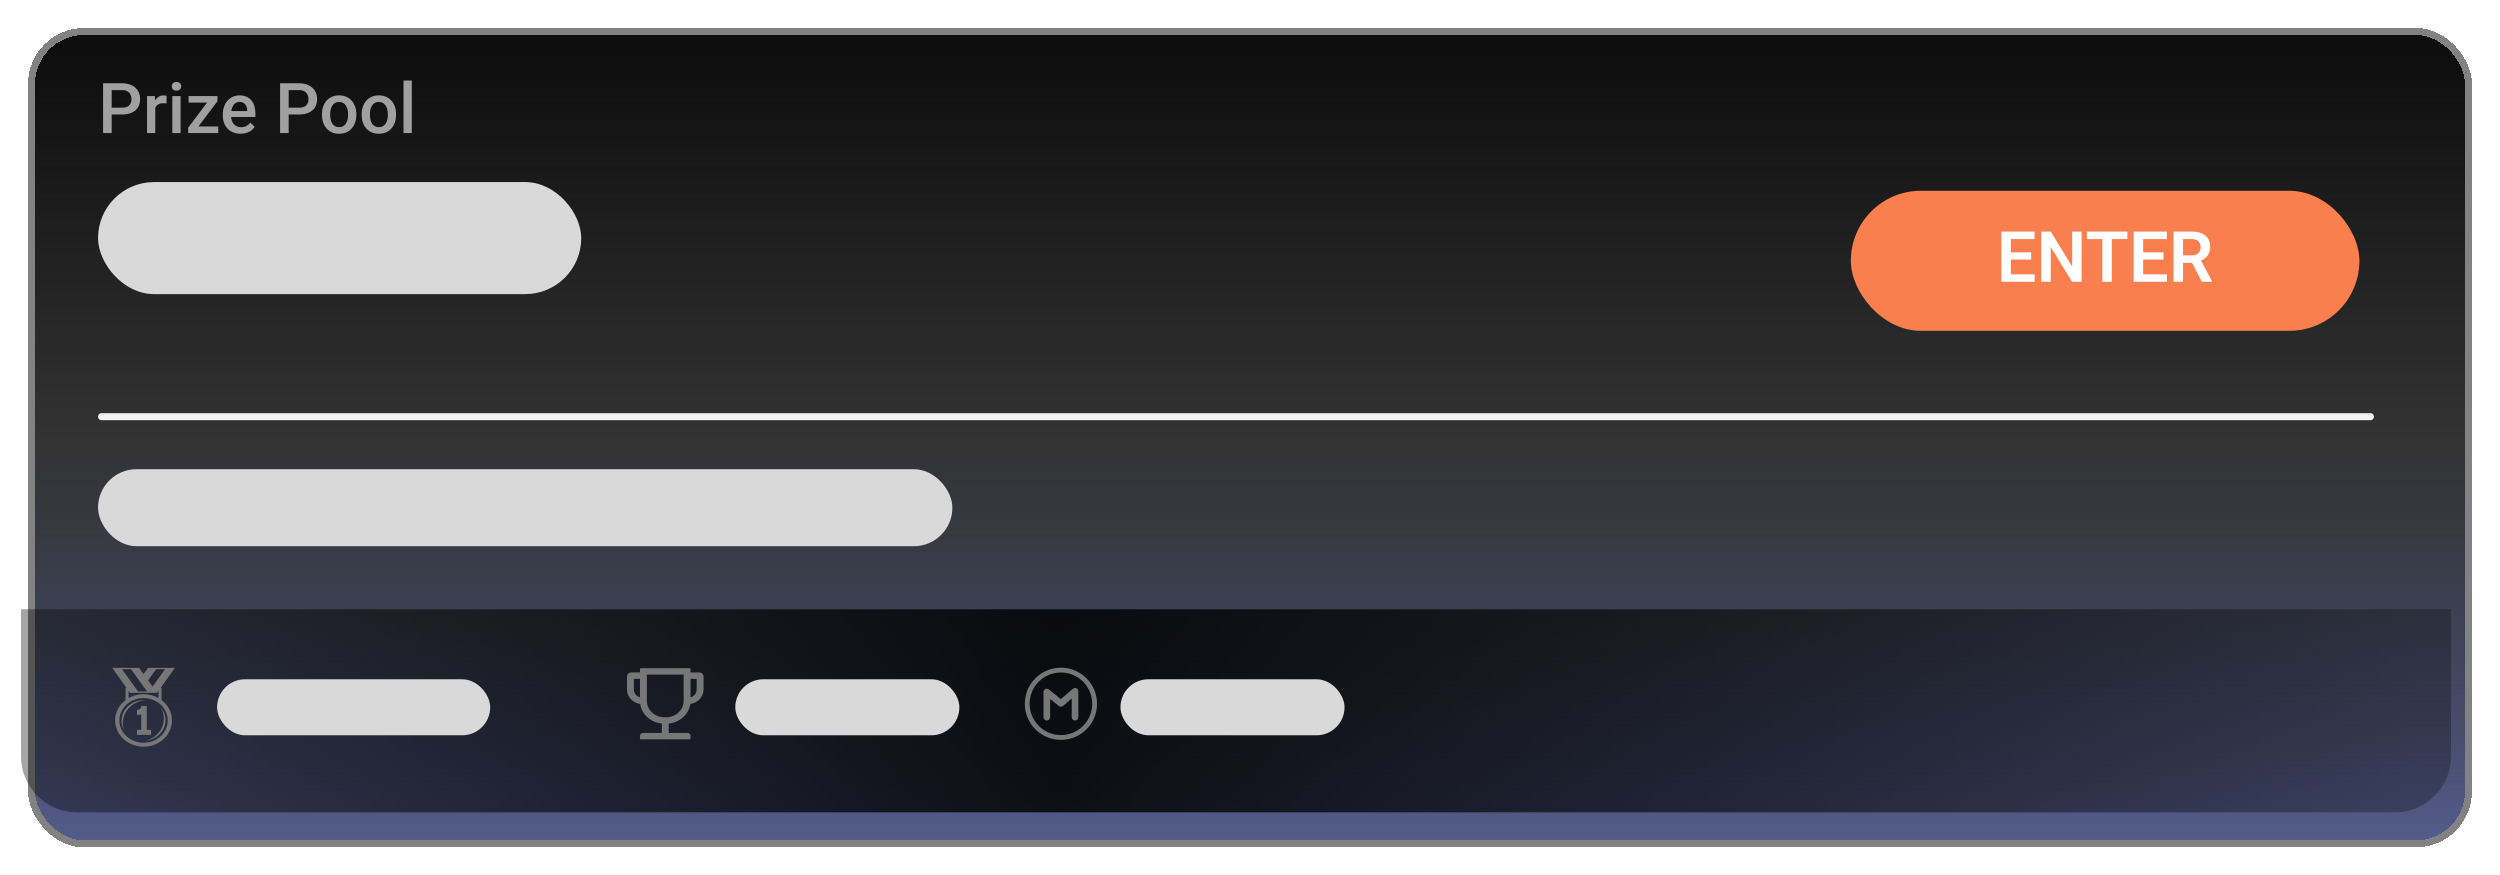<svg width="357" height="125" viewBox="0 0 357 125" fill="none" xmlns="http://www.w3.org/2000/svg">
<g filter="url(#filter0_d_3858_29977)">
<rect x="2" width="349" height="117" rx="8" fill="url(#paint0_linear_3858_29977)" shape-rendering="crispEdges"/>
<rect x="2.5" y="0.5" width="348" height="116" rx="7.5" stroke="#838282" shape-rendering="crispEdges"/>
</g>
<path d="M3 87H350V108C350 112.418 346.418 116 342 116H11C6.582 116 3 112.418 3 108V87Z" fill="url(#paint1_linear_3858_29977)"/>
<rect x="14" y="26" width="69" height="16" rx="8" fill="#D9D9D9"/>
<path d="M17.423 16.349H15.572V15.377H17.423C17.745 15.377 18.006 15.325 18.204 15.221C18.403 15.117 18.547 14.973 18.639 14.791C18.733 14.605 18.78 14.394 18.78 14.156C18.78 13.932 18.733 13.722 18.639 13.526C18.547 13.328 18.403 13.168 18.204 13.048C18.006 12.927 17.745 12.867 17.423 12.867H15.948V19H14.723V11.891H17.423C17.973 11.891 18.44 11.988 18.824 12.184C19.212 12.376 19.506 12.643 19.708 12.984C19.91 13.323 20.011 13.71 20.011 14.146C20.011 14.605 19.91 14.999 19.708 15.328C19.506 15.657 19.212 15.909 18.824 16.085C18.44 16.261 17.973 16.349 17.423 16.349ZM22.174 14.723V19H20.997V13.717H22.12L22.174 14.723ZM23.79 13.683L23.78 14.776C23.709 14.763 23.631 14.754 23.546 14.747C23.465 14.741 23.383 14.737 23.302 14.737C23.1 14.737 22.922 14.767 22.77 14.825C22.616 14.88 22.488 14.962 22.384 15.069C22.283 15.174 22.205 15.3 22.149 15.45C22.094 15.6 22.061 15.768 22.052 15.953L21.783 15.973C21.783 15.641 21.816 15.333 21.881 15.05C21.946 14.767 22.044 14.518 22.174 14.303C22.307 14.088 22.473 13.92 22.672 13.8C22.874 13.679 23.106 13.619 23.37 13.619C23.442 13.619 23.518 13.626 23.6 13.639C23.684 13.652 23.748 13.666 23.79 13.683ZM25.787 13.717V19H24.605V13.717H25.787ZM24.527 12.33C24.527 12.151 24.586 12.003 24.703 11.886C24.824 11.765 24.99 11.705 25.201 11.705C25.41 11.705 25.574 11.765 25.694 11.886C25.815 12.003 25.875 12.151 25.875 12.33C25.875 12.506 25.815 12.652 25.694 12.77C25.574 12.887 25.41 12.945 25.201 12.945C24.99 12.945 24.824 12.887 24.703 12.77C24.586 12.652 24.527 12.506 24.527 12.33ZM31.163 18.062V19H27.227V18.062H31.163ZM31.056 14.449L27.628 19H26.866V18.243L30.274 13.717H31.056V14.449ZM30.602 13.717V14.654H26.925V13.717H30.602ZM34.356 19.098C33.966 19.098 33.613 19.034 33.297 18.907C32.984 18.777 32.717 18.596 32.496 18.365C32.278 18.134 32.11 17.862 31.993 17.55C31.876 17.237 31.817 16.9 31.817 16.539V16.344C31.817 15.93 31.878 15.556 31.998 15.221C32.118 14.885 32.286 14.599 32.501 14.361C32.716 14.12 32.97 13.937 33.263 13.81C33.556 13.683 33.873 13.619 34.215 13.619C34.592 13.619 34.923 13.683 35.206 13.81C35.489 13.937 35.724 14.116 35.909 14.347C36.098 14.575 36.238 14.846 36.329 15.162C36.423 15.478 36.471 15.826 36.471 16.207V16.71H32.389V15.865H35.309V15.773C35.302 15.561 35.26 15.362 35.182 15.177C35.107 14.991 34.991 14.841 34.835 14.727C34.679 14.614 34.47 14.557 34.21 14.557C34.015 14.557 33.84 14.599 33.688 14.684C33.538 14.765 33.412 14.884 33.312 15.04C33.211 15.196 33.133 15.385 33.077 15.606C33.025 15.825 32.999 16.07 32.999 16.344V16.539C32.999 16.77 33.03 16.985 33.092 17.184C33.157 17.379 33.251 17.55 33.375 17.696C33.499 17.843 33.648 17.958 33.824 18.043C34 18.124 34.2 18.165 34.425 18.165C34.708 18.165 34.96 18.108 35.182 17.994C35.403 17.88 35.595 17.719 35.758 17.511L36.378 18.111C36.264 18.277 36.116 18.437 35.934 18.59C35.751 18.74 35.528 18.862 35.265 18.956C35.004 19.05 34.702 19.098 34.356 19.098ZM42.696 16.349H40.846V15.377H42.696C43.019 15.377 43.279 15.325 43.477 15.221C43.676 15.117 43.821 14.973 43.912 14.791C44.007 14.605 44.054 14.394 44.054 14.156C44.054 13.932 44.007 13.722 43.912 13.526C43.821 13.328 43.676 13.168 43.477 13.048C43.279 12.927 43.019 12.867 42.696 12.867H41.222V19H39.996V11.891H42.696C43.246 11.891 43.714 11.988 44.098 12.184C44.485 12.376 44.78 12.643 44.981 12.984C45.183 13.323 45.284 13.71 45.284 14.146C45.284 14.605 45.183 14.999 44.981 15.328C44.78 15.657 44.485 15.909 44.098 16.085C43.714 16.261 43.246 16.349 42.696 16.349ZM45.973 16.417V16.305C45.973 15.924 46.028 15.571 46.139 15.245C46.249 14.916 46.409 14.632 46.617 14.391C46.829 14.146 47.086 13.958 47.389 13.824C47.695 13.688 48.04 13.619 48.424 13.619C48.811 13.619 49.156 13.688 49.459 13.824C49.765 13.958 50.024 14.146 50.235 14.391C50.447 14.632 50.608 14.916 50.719 15.245C50.829 15.571 50.885 15.924 50.885 16.305V16.417C50.885 16.798 50.829 17.151 50.719 17.477C50.608 17.802 50.447 18.087 50.235 18.331C50.024 18.572 49.767 18.761 49.464 18.898C49.161 19.031 48.818 19.098 48.434 19.098C48.046 19.098 47.7 19.031 47.394 18.898C47.091 18.761 46.834 18.572 46.622 18.331C46.41 18.087 46.249 17.802 46.139 17.477C46.028 17.151 45.973 16.798 45.973 16.417ZM47.149 16.305V16.417C47.149 16.655 47.174 16.879 47.223 17.091C47.272 17.302 47.348 17.488 47.452 17.648C47.556 17.807 47.69 17.932 47.852 18.023C48.015 18.115 48.209 18.16 48.434 18.16C48.652 18.16 48.84 18.115 49 18.023C49.163 17.932 49.296 17.807 49.4 17.648C49.505 17.488 49.581 17.302 49.63 17.091C49.682 16.879 49.708 16.655 49.708 16.417V16.305C49.708 16.07 49.682 15.849 49.63 15.641C49.581 15.429 49.503 15.242 49.395 15.079C49.291 14.916 49.158 14.789 48.995 14.698C48.836 14.604 48.645 14.557 48.424 14.557C48.203 14.557 48.01 14.604 47.848 14.698C47.688 14.789 47.556 14.916 47.452 15.079C47.348 15.242 47.272 15.429 47.223 15.641C47.174 15.849 47.149 16.07 47.149 16.305ZM51.647 16.417V16.305C51.647 15.924 51.702 15.571 51.812 15.245C51.923 14.916 52.083 14.632 52.291 14.391C52.503 14.146 52.76 13.958 53.062 13.824C53.368 13.688 53.714 13.619 54.098 13.619C54.485 13.619 54.83 13.688 55.133 13.824C55.439 13.958 55.698 14.146 55.909 14.391C56.121 14.632 56.282 14.916 56.393 15.245C56.503 15.571 56.559 15.924 56.559 16.305V16.417C56.559 16.798 56.503 17.151 56.393 17.477C56.282 17.802 56.121 18.087 55.909 18.331C55.698 18.572 55.44 18.761 55.138 18.898C54.835 19.031 54.492 19.098 54.107 19.098C53.72 19.098 53.373 19.031 53.067 18.898C52.765 18.761 52.508 18.572 52.296 18.331C52.084 18.087 51.923 17.802 51.812 17.477C51.702 17.151 51.647 16.798 51.647 16.417ZM52.823 16.305V16.417C52.823 16.655 52.848 16.879 52.897 17.091C52.945 17.302 53.022 17.488 53.126 17.648C53.23 17.807 53.364 17.932 53.526 18.023C53.689 18.115 53.883 18.16 54.107 18.16C54.325 18.16 54.514 18.115 54.674 18.023C54.837 17.932 54.97 17.807 55.074 17.648C55.178 17.488 55.255 17.302 55.304 17.091C55.356 16.879 55.382 16.655 55.382 16.417V16.305C55.382 16.07 55.356 15.849 55.304 15.641C55.255 15.429 55.177 15.242 55.069 15.079C54.965 14.916 54.832 14.789 54.669 14.698C54.509 14.604 54.319 14.557 54.098 14.557C53.876 14.557 53.684 14.604 53.522 14.698C53.362 14.789 53.23 14.916 53.126 15.079C53.022 15.242 52.945 15.429 52.897 15.641C52.848 15.849 52.823 16.07 52.823 16.305ZM58.805 11.5V19H57.623V11.5H58.805Z" fill="#A0A0A0"/>
<rect x="14" y="67" width="122" height="11" rx="5.5" fill="#D9D9D9"/>
<rect x="31" y="97" width="39" height="8" rx="4" fill="#D9D9D9"/>
<g clip-path="url(#clip0_3858_29977)">
<path d="M153.988 98.717C153.988 98.626 153.962 98.538 153.913 98.462C153.865 98.386 153.795 98.325 153.713 98.287C153.631 98.25 153.539 98.236 153.45 98.249C153.36 98.261 153.276 98.299 153.208 98.358L151.517 99.807C151.509 99.814 151.5 99.817 151.49 99.817C151.48 99.818 151.47 99.814 151.462 99.808L149.781 98.454C149.712 98.398 149.628 98.362 149.539 98.352C149.451 98.342 149.361 98.357 149.281 98.395C149.2 98.434 149.132 98.495 149.085 98.57C149.037 98.645 149.012 98.733 149.012 98.822V102.416C149.012 102.478 149.024 102.539 149.048 102.596C149.072 102.654 149.107 102.706 149.151 102.75C149.195 102.794 149.247 102.829 149.304 102.852C149.361 102.876 149.423 102.888 149.485 102.888C149.547 102.888 149.608 102.876 149.666 102.852C149.723 102.829 149.775 102.794 149.819 102.75C149.863 102.706 149.898 102.654 149.922 102.596C149.945 102.539 149.958 102.478 149.958 102.416V99.899C149.958 99.863 149.999 99.843 150.027 99.866L151.204 100.813C151.29 100.882 151.397 100.919 151.507 100.917C151.618 100.916 151.724 100.876 151.808 100.804L152.972 99.805C152.978 99.8 152.986 99.796 152.994 99.795C153.002 99.794 153.011 99.795 153.018 99.799C153.025 99.802 153.032 99.808 153.036 99.815C153.041 99.822 153.043 99.83 153.043 99.838V102.416C153.043 102.541 153.093 102.662 153.181 102.75C153.27 102.839 153.39 102.889 153.516 102.889C153.641 102.889 153.761 102.839 153.85 102.75C153.939 102.662 153.988 102.541 153.988 102.416V98.716L153.988 98.717Z" fill="#777777"/>
<path d="M151.5 95.344C148.652 95.344 146.344 97.652 146.344 100.5C146.344 103.348 148.652 105.656 151.5 105.656C154.348 105.656 156.656 103.348 156.656 100.5C156.656 97.652 154.348 95.344 151.5 95.344ZM147.031 100.5C147.031 98.032 149.032 96.031 151.5 96.031C153.968 96.031 155.969 98.032 155.969 100.5C155.969 102.968 153.968 104.969 151.5 104.969C149.032 104.969 147.031 102.968 147.031 100.5Z" fill="#777777"/>
</g>
<path d="M99.867 96.031H98.609V95.523C98.609 95.468 98.56 95.422 98.5 95.422H91.5C91.44 95.422 91.391 95.468 91.391 95.523V96.031H90.133C89.973 96.031 89.82 96.09 89.707 96.195C89.595 96.3 89.531 96.442 89.531 96.59V98.469C89.531 99.506 90.352 100.368 91.421 100.525C91.633 102.001 92.908 103.162 94.508 103.325V104.66H91.828C91.586 104.66 91.391 104.842 91.391 105.067V105.477C91.391 105.532 91.44 105.578 91.5 105.578H98.5C98.56 105.578 98.609 105.532 98.609 105.477V105.067C98.609 104.842 98.414 104.66 98.172 104.66H95.492V103.325C97.092 103.162 98.367 102.001 98.579 100.525C99.648 100.368 100.469 99.506 100.469 98.469V96.59C100.469 96.442 100.405 96.3 100.293 96.195C100.18 96.09 100.027 96.031 99.867 96.031ZM90.516 98.469V96.945H91.391V99.581C91.137 99.505 90.915 99.357 90.758 99.157C90.6 98.957 90.516 98.716 90.516 98.469V98.469ZM97.625 100.094C97.625 100.717 97.364 101.305 96.888 101.745C96.412 102.187 95.781 102.43 95.109 102.43H94.891C94.219 102.43 93.586 102.187 93.112 101.745C92.636 101.304 92.375 100.717 92.375 100.094V96.336H97.625V100.094ZM99.484 98.469C99.484 98.989 99.117 99.431 98.609 99.581V96.945H99.484V98.469Z" fill="#777777"/>
<path d="M20.814 99.989C20.726 99.981 20.637 99.977 20.548 99.977C18.787 99.977 17.361 101.296 17.361 102.924C17.361 103.409 17.49 103.866 17.715 104.27C17.598 103.941 17.538 103.597 17.538 103.251C17.538 101.526 18.982 100.115 20.814 99.989M21.827 105.338C21.516 105.53 21.174 105.677 20.814 105.772C21.317 105.715 21.798 105.549 22.219 105.289C23.682 104.381 24.079 102.57 23.106 101.243C23.057 101.176 23.004 101.112 22.948 101.05C23.848 102.5 23.378 104.375 21.827 105.338Z" fill="#777777"/>
<path d="M23.071 99.972V98.341C23.071 98.273 23.03 98.216 22.973 98.18L24.969 95.375H21.143L20.5 96.265L19.857 95.375H16.031L18.026 98.18C17.969 98.216 17.929 98.273 17.929 98.341V99.972C17.019 100.66 16.438 101.705 16.438 102.875C16.438 104.946 18.256 106.625 20.5 106.625C20.639 106.625 20.775 106.618 20.91 106.606C22.961 106.416 24.562 104.818 24.562 102.875C24.562 101.705 23.981 100.66 23.071 99.972ZM22.293 95.562H23.578L21.785 98.045L21.143 97.155L22.293 95.562ZM22.428 98.935L22.626 98.661C22.637 98.685 22.642 98.71 22.642 98.737V99.528C22.642 99.553 22.637 99.577 22.626 99.599C22.616 99.622 22.601 99.642 22.582 99.659C21.973 99.322 21.262 99.125 20.5 99.125C19.766 99.125 19.046 99.31 18.418 99.66C18.38 99.625 18.358 99.578 18.357 99.528V98.737C18.357 98.71 18.363 98.685 18.374 98.661L18.572 98.935H22.428V98.935ZM17.422 95.562H18.707L21.007 98.747H19.722L17.422 95.562ZM20.5 106.062C18.593 106.062 17.047 104.635 17.047 102.875C17.047 101.115 18.593 99.688 20.5 99.688C22.407 99.688 23.953 101.115 23.953 102.875C23.953 104.635 22.407 106.062 20.5 106.062Z" fill="#777777"/>
<path d="M20.954 104.226V100.812H20.173C20.173 100.887 20.157 100.961 20.126 101.03C20.095 101.099 20.05 101.162 19.992 101.215C19.935 101.268 19.867 101.31 19.793 101.338C19.718 101.367 19.638 101.382 19.557 101.382V102.093C19.612 102.093 20.033 102.063 20.173 102.012V104.226H19.557V104.938H21.57V104.226H20.954Z" fill="#777777"/>
<rect x="105" y="97" width="32" height="8" rx="4" fill="#D9D9D9"/>
<rect x="160" y="97" width="32" height="8" rx="4" fill="#D9D9D9"/>
<line x1="14.5" y1="59.5" x2="338.5" y2="59.5" stroke="#F2F2F2" stroke-linecap="round"/>
<rect x="264.301" y="27.242" width="72.621" height="20" rx="10" fill="#F97F4E"/>
<path d="M290.548 39.178V40.242H286.737V39.178H290.548ZM287.15 33.072V40.242H285.796V33.072H287.15ZM290.051 36.031V37.071H286.737V36.031H290.051ZM290.534 33.072V34.14H286.737V33.072H290.534ZM297.251 33.072V40.242H295.892L292.843 35.268V40.242H291.489V33.072H292.843L295.902 38.051V33.072H297.251ZM301.561 33.072V40.242H300.211V33.072H301.561ZM303.787 33.072V34.14H298.01V33.072H303.787ZM309.44 39.178V40.242H305.628V39.178H309.44ZM306.042 33.072V40.242H304.688V33.072H306.042ZM308.943 36.031V37.071H305.628V36.031H308.943ZM309.426 33.072V34.14H305.628V33.072H309.426ZM310.381 33.072H312.986C313.531 33.072 313.999 33.154 314.39 33.318C314.781 33.482 315.081 33.725 315.291 34.047C315.501 34.368 315.606 34.764 315.606 35.234C315.606 35.605 315.541 35.926 315.409 36.199C315.278 36.471 315.093 36.7 314.853 36.883C314.616 37.067 314.337 37.212 314.016 37.317L313.592 37.533H311.292L311.282 36.465H313.001C313.28 36.465 313.512 36.416 313.695 36.317C313.879 36.218 314.017 36.082 314.109 35.908C314.204 35.734 314.252 35.536 314.252 35.312C314.252 35.073 314.206 34.866 314.114 34.692C314.022 34.514 313.883 34.378 313.695 34.283C313.508 34.188 313.272 34.14 312.986 34.14H311.735V40.242H310.381V33.072ZM314.429 40.242L312.77 37.031L314.203 37.026L315.882 40.173V40.242H314.429Z" fill="white"/>
<defs>
<filter id="filter0_d_3858_29977" x="0" y="0" width="357" height="125" filterUnits="userSpaceOnUse" color-interpolation-filters="sRGB">
<feFlood flood-opacity="0" result="BackgroundImageFix"/>
<feColorMatrix in="SourceAlpha" type="matrix" values="0 0 0 0 0 0 0 0 0 0 0 0 0 0 0 0 0 0 127 0" result="hardAlpha"/>
<feOffset dx="2" dy="4"/>
<feGaussianBlur stdDeviation="2"/>
<feComposite in2="hardAlpha" operator="out"/>
<feColorMatrix type="matrix" values="0 0 0 0 0 0 0 0 0 0 0 0 0 0 0 0 0 0 0.15 0"/>
<feBlend mode="normal" in2="BackgroundImageFix" result="effect1_dropShadow_3858_29977"/>
<feBlend mode="normal" in="SourceGraphic" in2="effect1_dropShadow_3858_29977" result="shape"/>
</filter>
<linearGradient id="paint0_linear_3858_29977" x1="176" y1="0" x2="176" y2="117" gradientUnits="userSpaceOnUse">
<stop stop-color="#0C0C0C"/>
<stop offset="0.505" stop-opacity="0.8"/>
<stop offset="1" stop-color="#545D8C"/>
<stop offset="1"/>
</linearGradient>
<linearGradient id="paint1_linear_3858_29977" x1="3" y1="102" x2="346" y2="99.5" gradientUnits="userSpaceOnUse">
<stop stop-opacity="0.35"/>
<stop offset="0.432" stop-opacity="0.83"/>
<stop offset="0.677" stop-opacity="0.6"/>
<stop offset="1" stop-opacity="0.27"/>
</linearGradient>
<clipPath id="clip0_3858_29977">
<rect width="11" height="11" fill="white" transform="translate(146 95)"/>
</clipPath>
</defs>
</svg>
